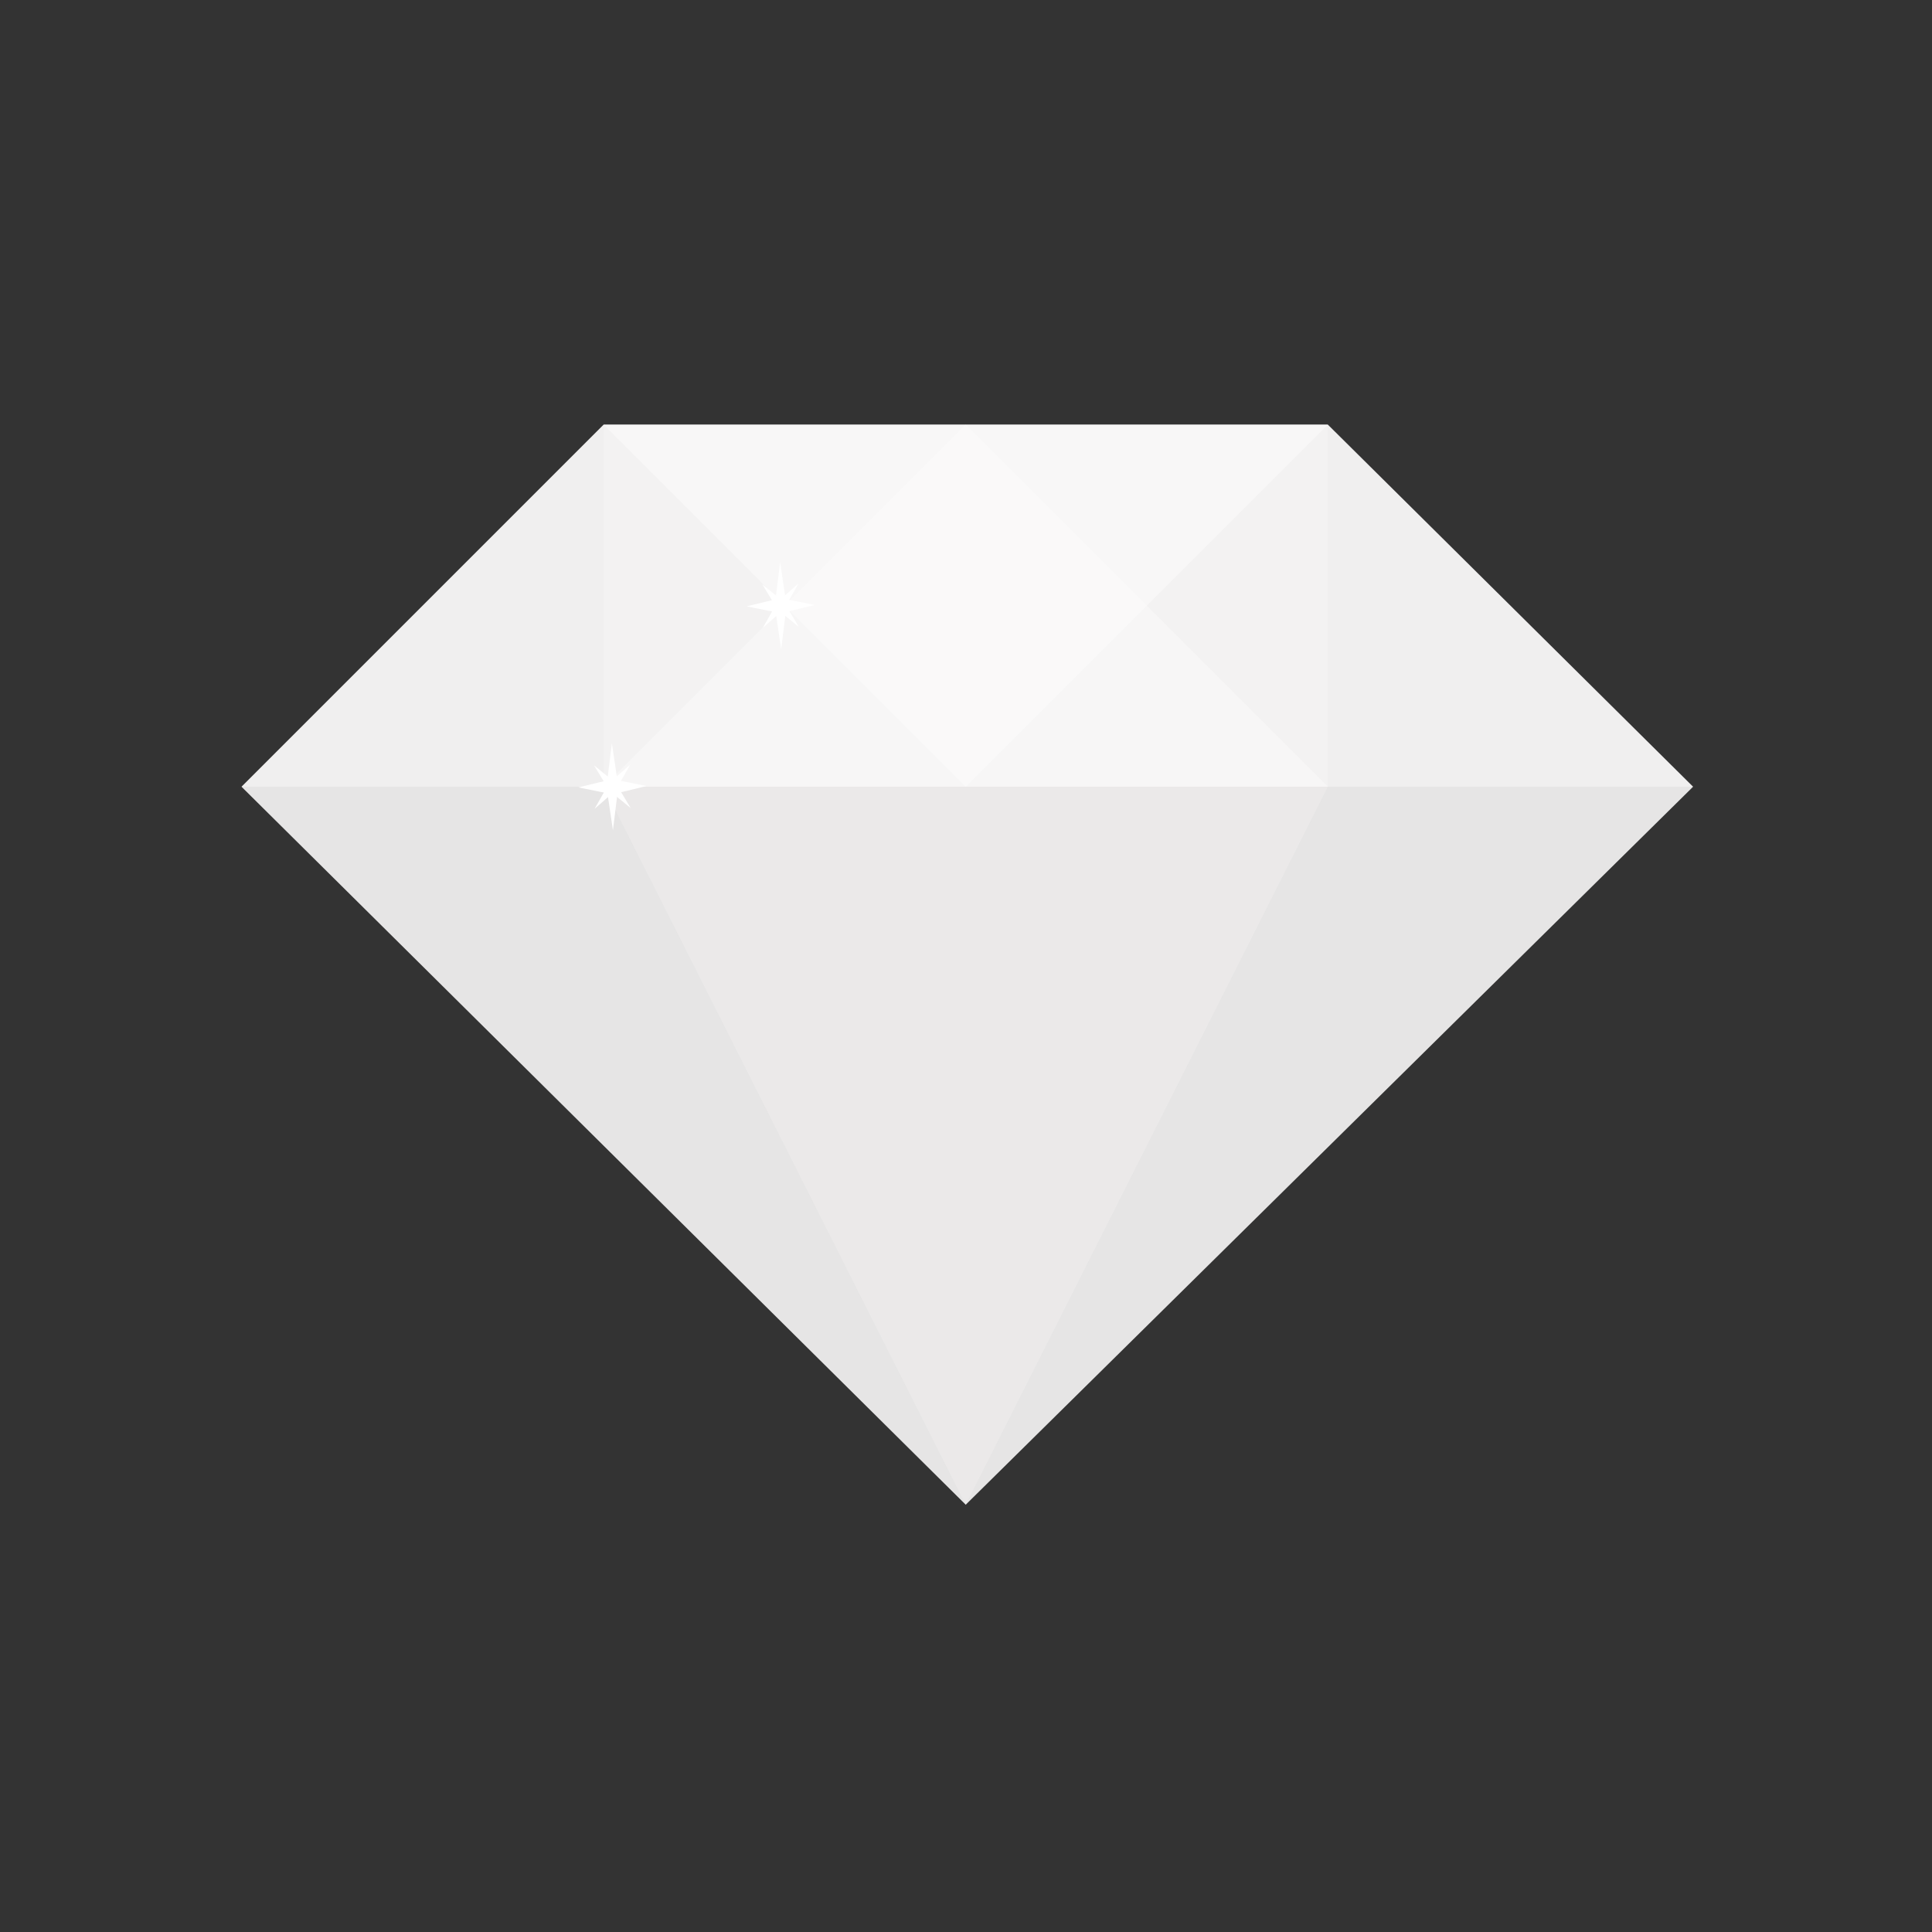 <?xml version="1.0" ?><!DOCTYPE svg  PUBLIC '-//W3C//DTD SVG 1.1//EN'  'http://www.w3.org/Graphics/SVG/1.1/DTD/svg11.dtd'><svg enable-background="new 0 0 500 500" height="500px" id="stone" version="1.1" viewBox="0 0 500 500" width="500px" xml:space="preserve" xmlns="http://www.w3.org/2000/svg" xmlns:xlink="http://www.w3.org/1999/xlink"><rect x="0" y="0" width="500" height="500" fill="#333333" stroke="none"/><g><g><polygon fill="#E6E5E5" points="62.5,203.604 249.93,389.419 438.171,203.604   "/><polygon fill="#F0EFEF" opacity="0.5" points="156.215,203.604 249.93,389.419 343.645,203.604   "/><polygon fill="#F0EFEF" points="62.5,203.604 156.215,109.889 343.645,109.889 438.171,203.604   "/><rect fill="#FFFFFF" height="93.715" opacity="0.2" width="187.43" x="156.215" y="109.889"/><polygon fill="#FFFFFF" opacity="0.4" points="156.215,109.889 249.93,203.604 343.645,109.889   "/><polygon fill="#FFFFFF" opacity="0.3" points="156.215,203.604 249.93,109.889 343.645,203.604   "/></g><g><polygon fill="#FFFFFF" points="158.626,214.875 157.206,205.302 149.688,203.78 157.163,201.957 158.352,192.332     159.772,201.908 167.291,203.43 159.815,205.247   "/><polygon fill="#FFFFFF" points="163.23,209.134 158.511,205.271 153.883,209.32 157.102,203.631 153.742,198.076 158.468,201.936     163.09,197.887 159.877,203.576   "/></g><g><polygon fill="#FFFFFF" points="202.169,168.018 200.749,158.444 193.23,156.923 200.706,155.1 201.895,145.475 203.315,155.051     210.834,156.572 203.358,158.39   "/><polygon fill="#FFFFFF" points="206.773,162.276 202.054,158.414 197.426,162.463 200.645,156.773 197.285,151.219     202.011,155.079 206.633,151.03 203.42,156.719   "/></g></g></svg>